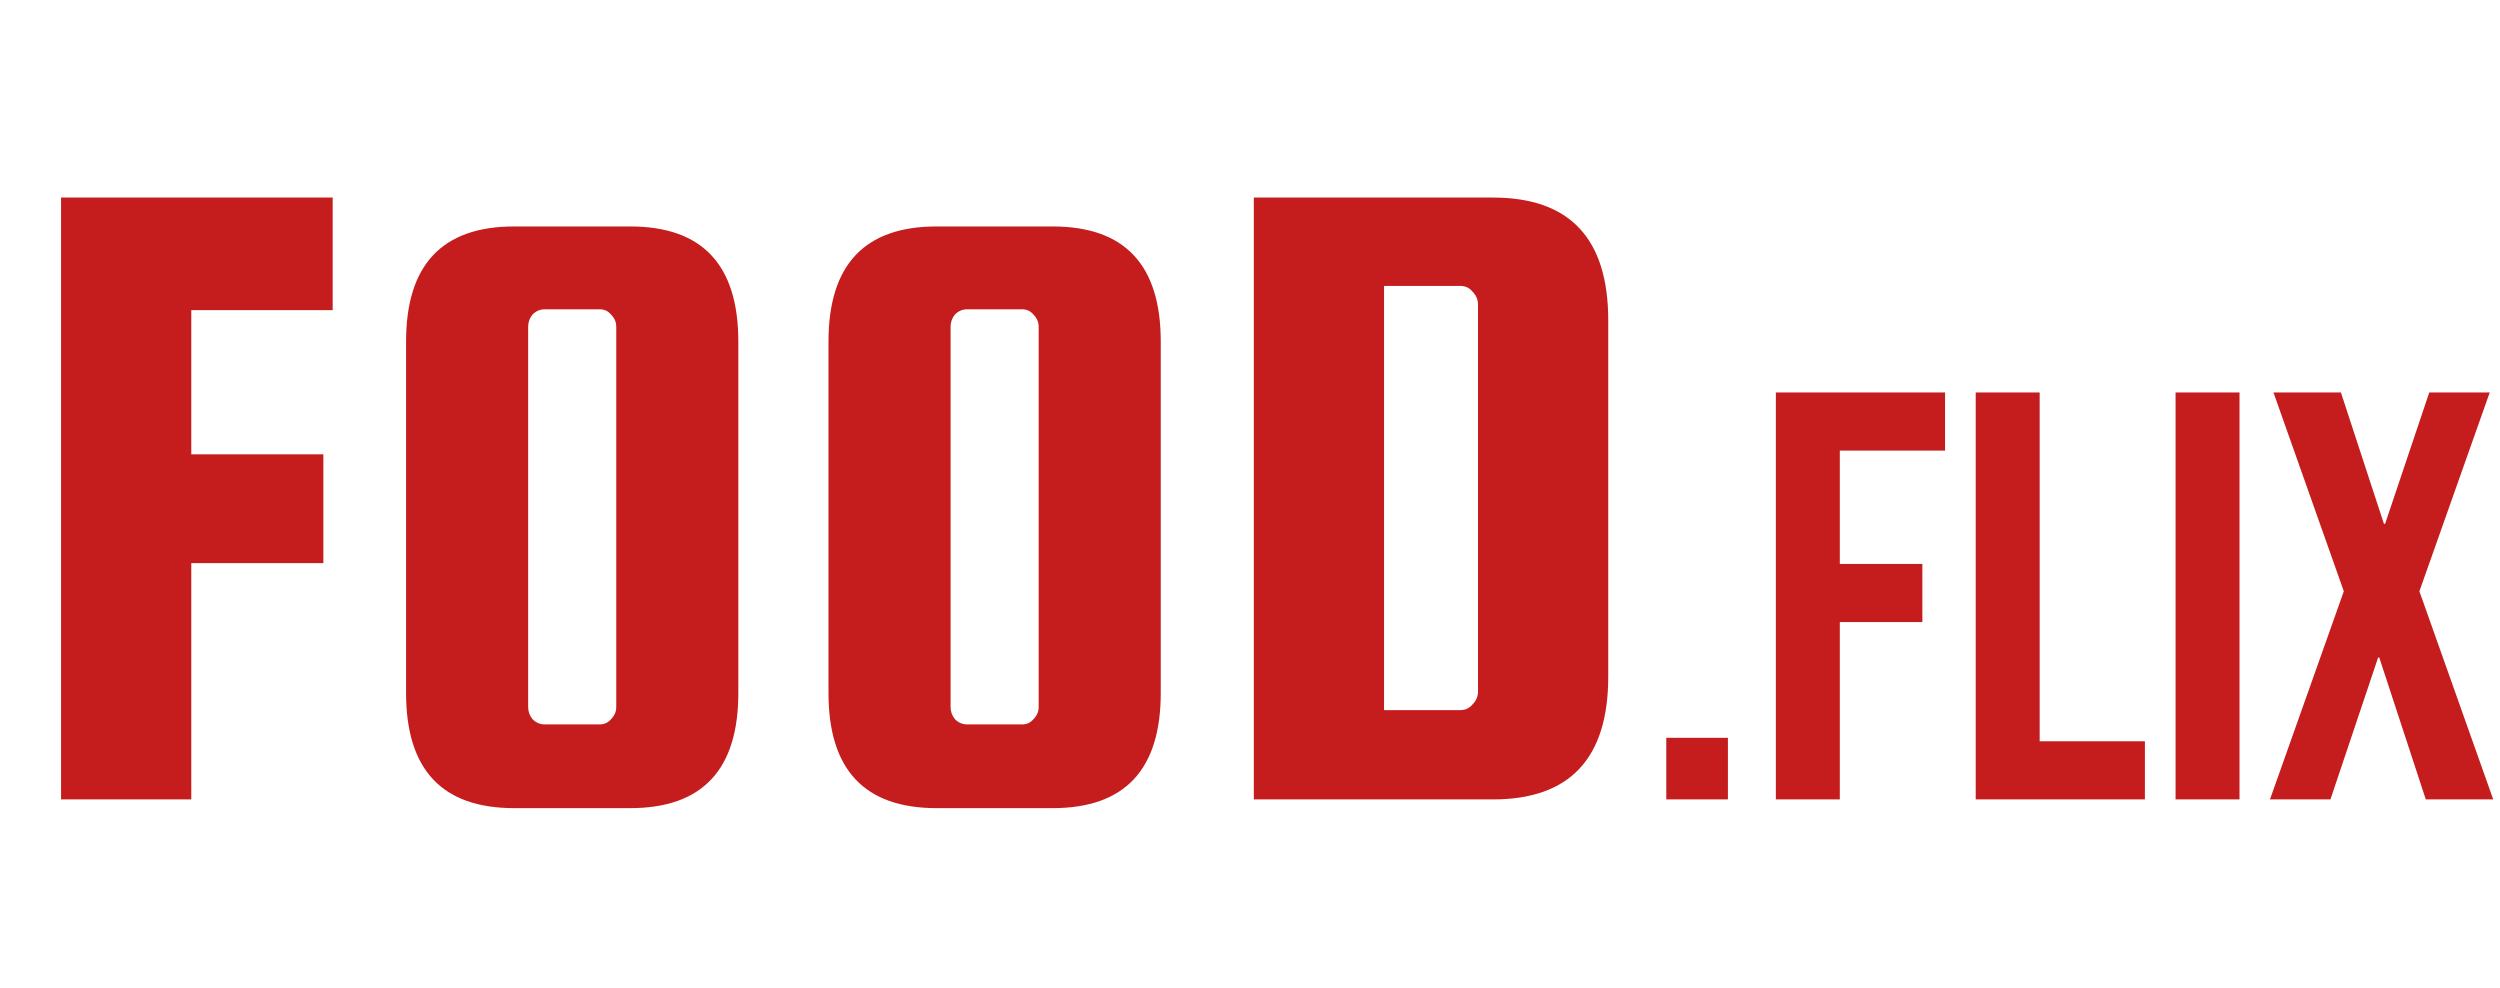 <svg width="172" height="68" viewBox="0 0 172 68" fill="none" xmlns="http://www.w3.org/2000/svg">
<g filter="url(#filter0_d_34029_741)">
<path d="M13.16 38.744V55H4.2V13.592H22.888V21.336H13.16V31.256H22.248V38.744H13.16ZM50.797 23.5V47.68C50.797 52.96 48.318 55.6 43.358 55.6H35.377C30.418 55.6 27.938 52.96 27.938 47.68V23.5C27.938 18.22 30.418 15.58 35.377 15.58H43.358C48.318 15.58 50.797 18.22 50.797 23.5ZM42.398 48.64V22.48C42.398 22.16 42.278 21.88 42.038 21.64C41.837 21.4 41.578 21.28 41.258 21.28H37.477C37.157 21.28 36.877 21.4 36.638 21.64C36.438 21.88 36.337 22.16 36.337 22.48V48.64C36.337 48.96 36.438 49.24 36.638 49.48C36.877 49.72 37.157 49.84 37.477 49.84H41.258C41.578 49.84 41.837 49.72 42.038 49.48C42.278 49.24 42.398 48.96 42.398 48.64ZM79.86 23.5V47.68C79.86 52.96 77.38 55.6 72.42 55.6H64.44C59.48 55.6 57 52.96 57 47.68V23.5C57 18.22 59.48 15.58 64.44 15.58H72.42C77.38 15.58 79.86 18.22 79.86 23.5ZM71.46 48.64V22.48C71.46 22.16 71.34 21.88 71.1 21.64C70.9 21.4 70.64 21.28 70.32 21.28H66.54C66.22 21.28 65.94 21.4 65.7 21.64C65.5 21.88 65.4 22.16 65.4 22.48V48.64C65.4 48.96 65.5 49.24 65.7 49.48C65.94 49.72 66.22 49.84 66.54 49.84H70.32C70.64 49.84 70.9 49.72 71.1 49.48C71.34 49.24 71.46 48.96 71.46 48.64ZM102.711 13.592C108.001 13.592 110.647 16.408 110.647 22.04V46.552C110.647 52.184 108.001 55 102.711 55H86.263V13.592H102.711ZM101.687 47.576V20.952C101.687 20.611 101.559 20.312 101.303 20.056C101.089 19.8 100.812 19.672 100.471 19.672H95.222V48.856H100.471C100.812 48.856 101.089 48.728 101.303 48.472C101.559 48.216 101.687 47.917 101.687 47.576Z" fill="#C51D1D"/>
</g>
<path d="M114.64 50.76H118.88V55H114.64V50.76ZM122.179 27H133.819V31H126.579V38.8H132.259V42.8H126.579V55H122.179V27ZM135.929 27H140.329V51H147.569V55H135.929V27ZM149.679 27H154.079V55H149.679V27ZM161.254 40.68L156.414 27H161.054L164.014 36.04H164.094L167.134 27H171.294L166.454 40.68L171.534 55H166.894L163.694 45.24H163.614L160.334 55H156.174L161.254 40.68Z" fill="#C51D1D"/>
<defs>
<filter id="filter0_d_34029_741" x="0.2" y="9.592" width="114.446" height="50.008" filterUnits="userSpaceOnUse" color-interpolation-filters="sRGB">
<feFlood flood-opacity="0" result="BackgroundImageFix"/>
<feColorMatrix in="SourceAlpha" type="matrix" values="0 0 0 0 0 0 0 0 0 0 0 0 0 0 0 0 0 0 127 0" result="hardAlpha"/>
<feOffset/>
<feGaussianBlur stdDeviation="2"/>
<feComposite in2="hardAlpha" operator="out"/>
<feColorMatrix type="matrix" values="0 0 0 0 0.773 0 0 0 0 0.114 0 0 0 0 0.114 0 0 0 1 0"/>
<feBlend mode="normal" in2="BackgroundImageFix" result="effect1_dropShadow_34029_741"/>
<feBlend mode="normal" in="SourceGraphic" in2="effect1_dropShadow_34029_741" result="shape"/>
</filter>
</defs>
</svg>
